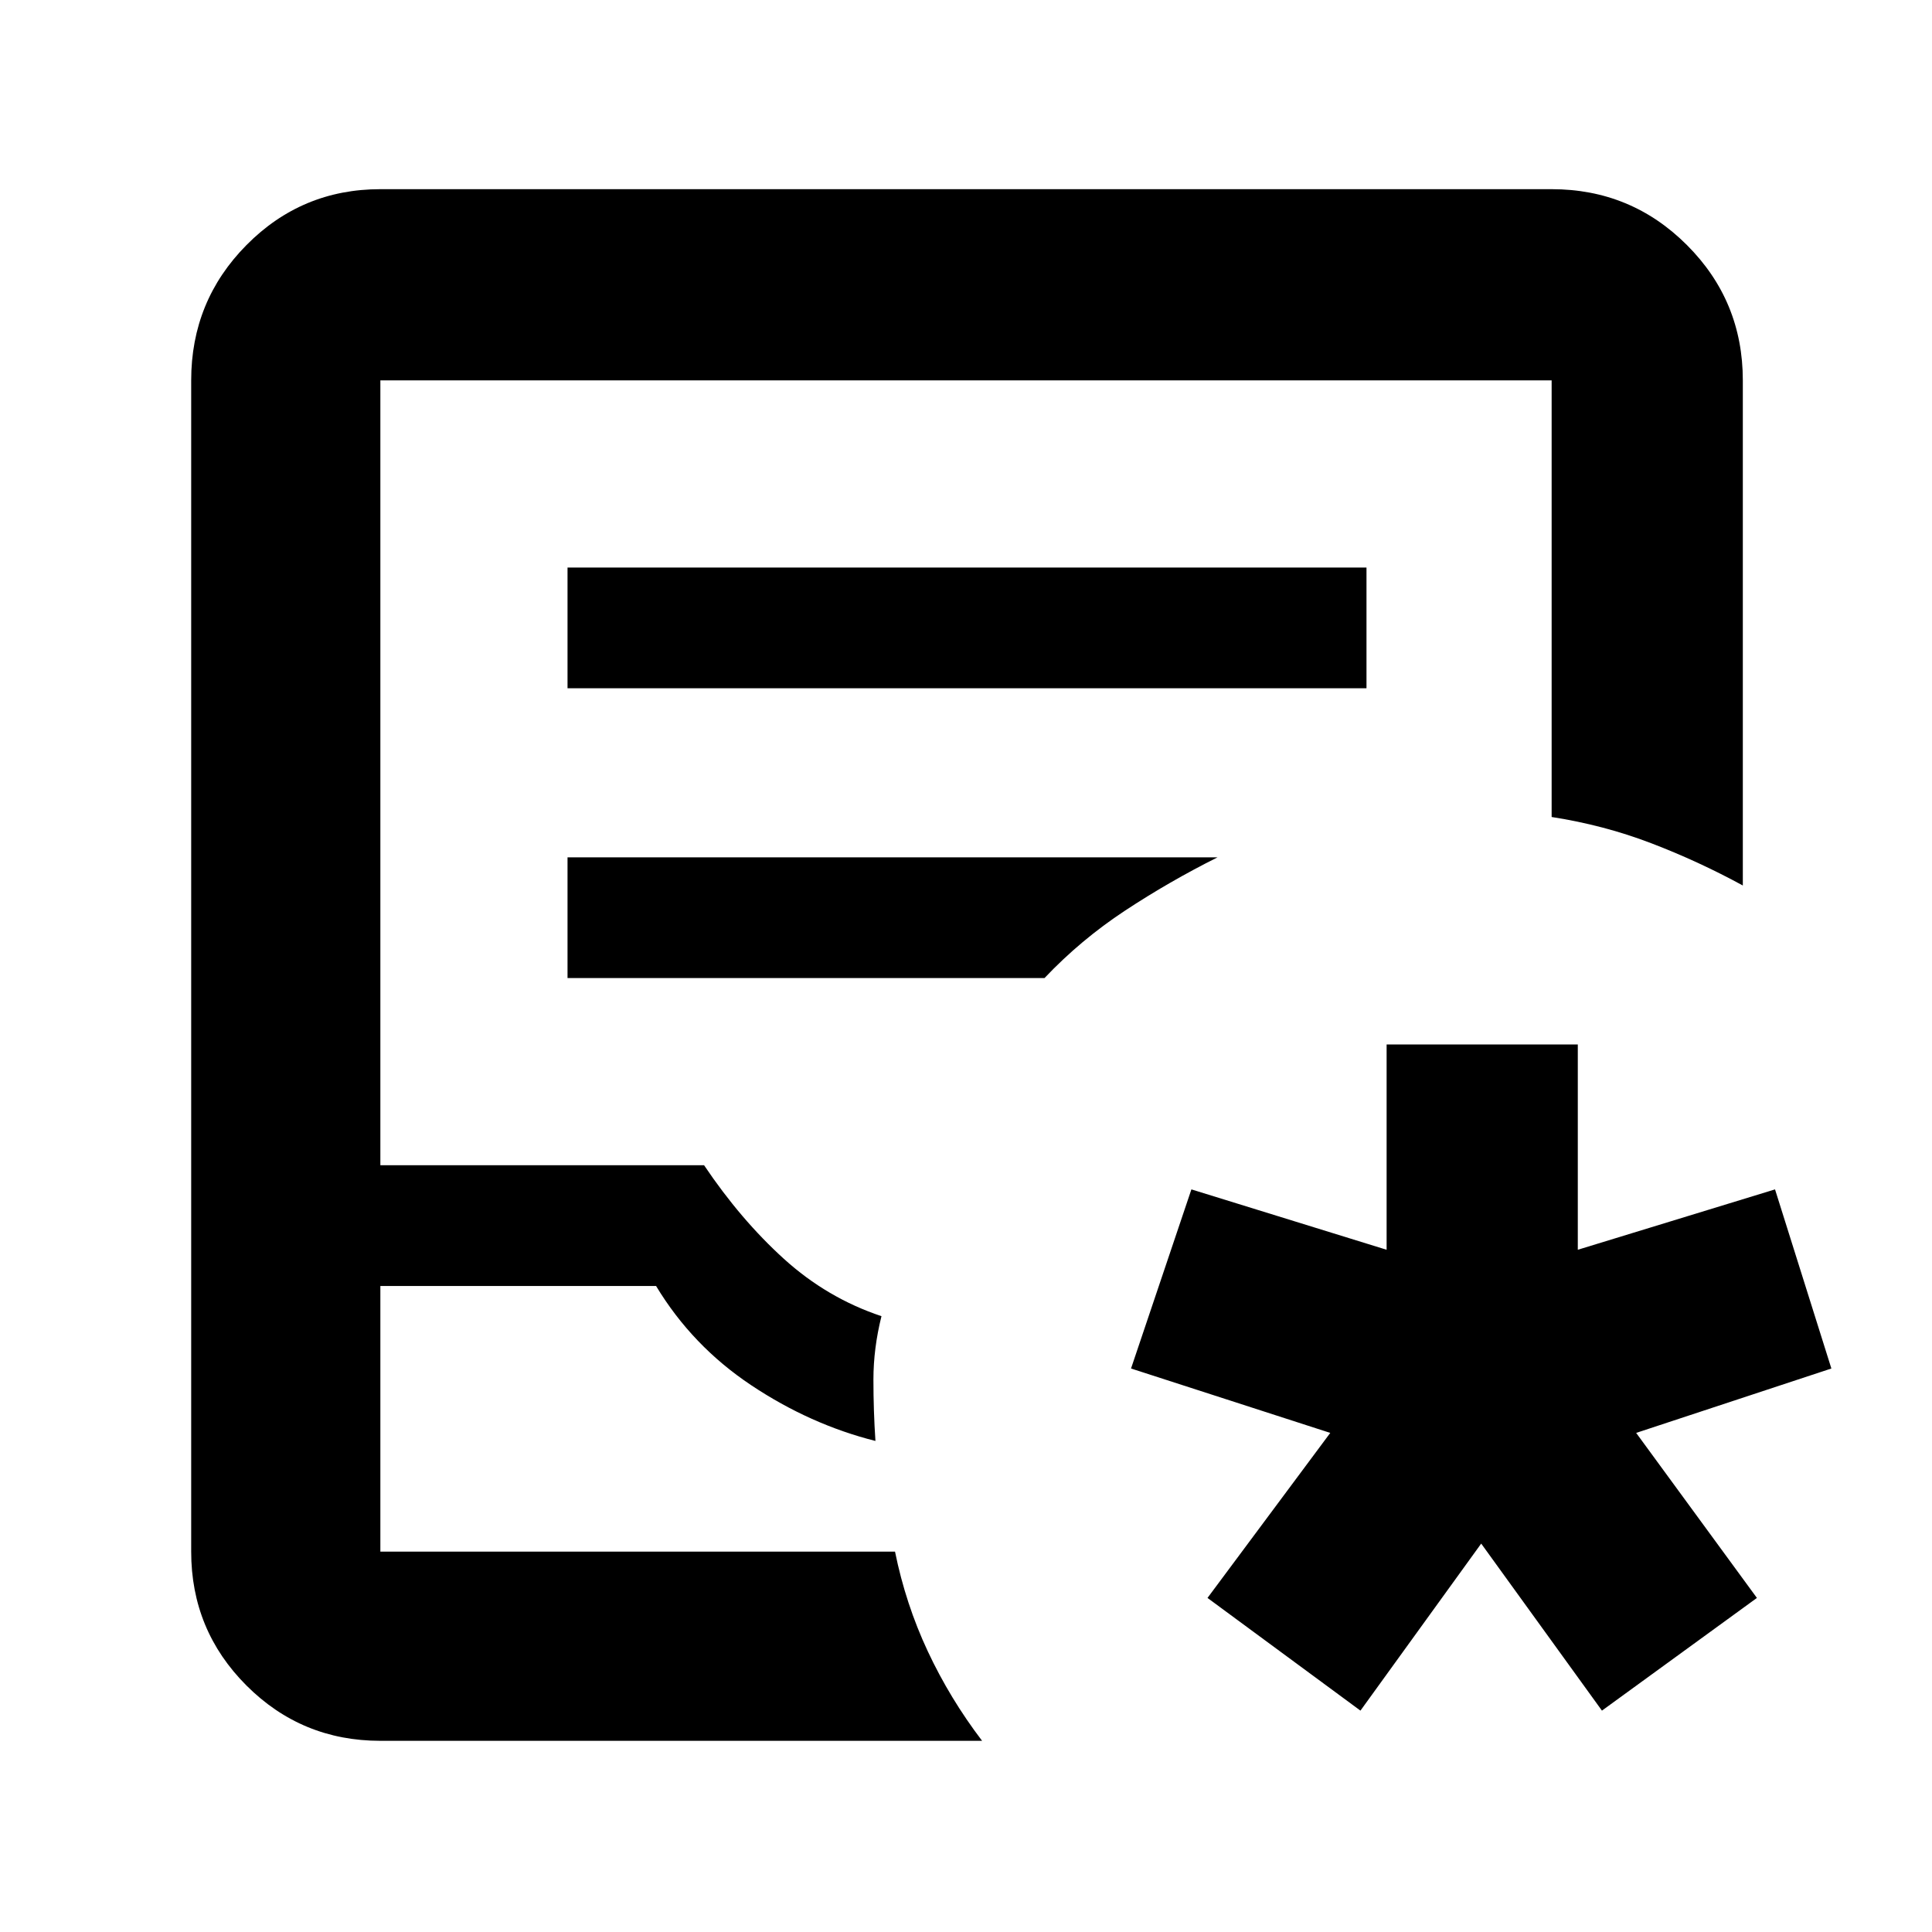 <svg xmlns="http://www.w3.org/2000/svg" width="48" height="48" viewBox="0 -960 960 960"><path d="m676-110-76-56 61-82-99-32 30-89 97 30v-102h95v102l98-30 28 89-97 32 60 82-77 56-60-83-60 83ZM189-95q-39.05 0-66.53-27.47Q95-149.95 95-189v-582q0-39.46 27.47-67.23Q149.95-866 189-866h582q39.46 0 67.23 27.77Q866-810.46 866-771v251q-22-12-45.5-21T771-554.04V-771H189v390h160.85q18.15 27 39.65 46.5T438-306q-4 16-4 31.5t1 30.5q-32.46-8.18-61.74-27.7Q343.98-291.21 326-321H189v132h255.73Q450-163 461-139.5T488-95H189Zm0-94h256-256Zm93-429h397v-60H282v60Zm0 144h237q18-19 40-33.5t46-26.5H282v60Z"/></svg>